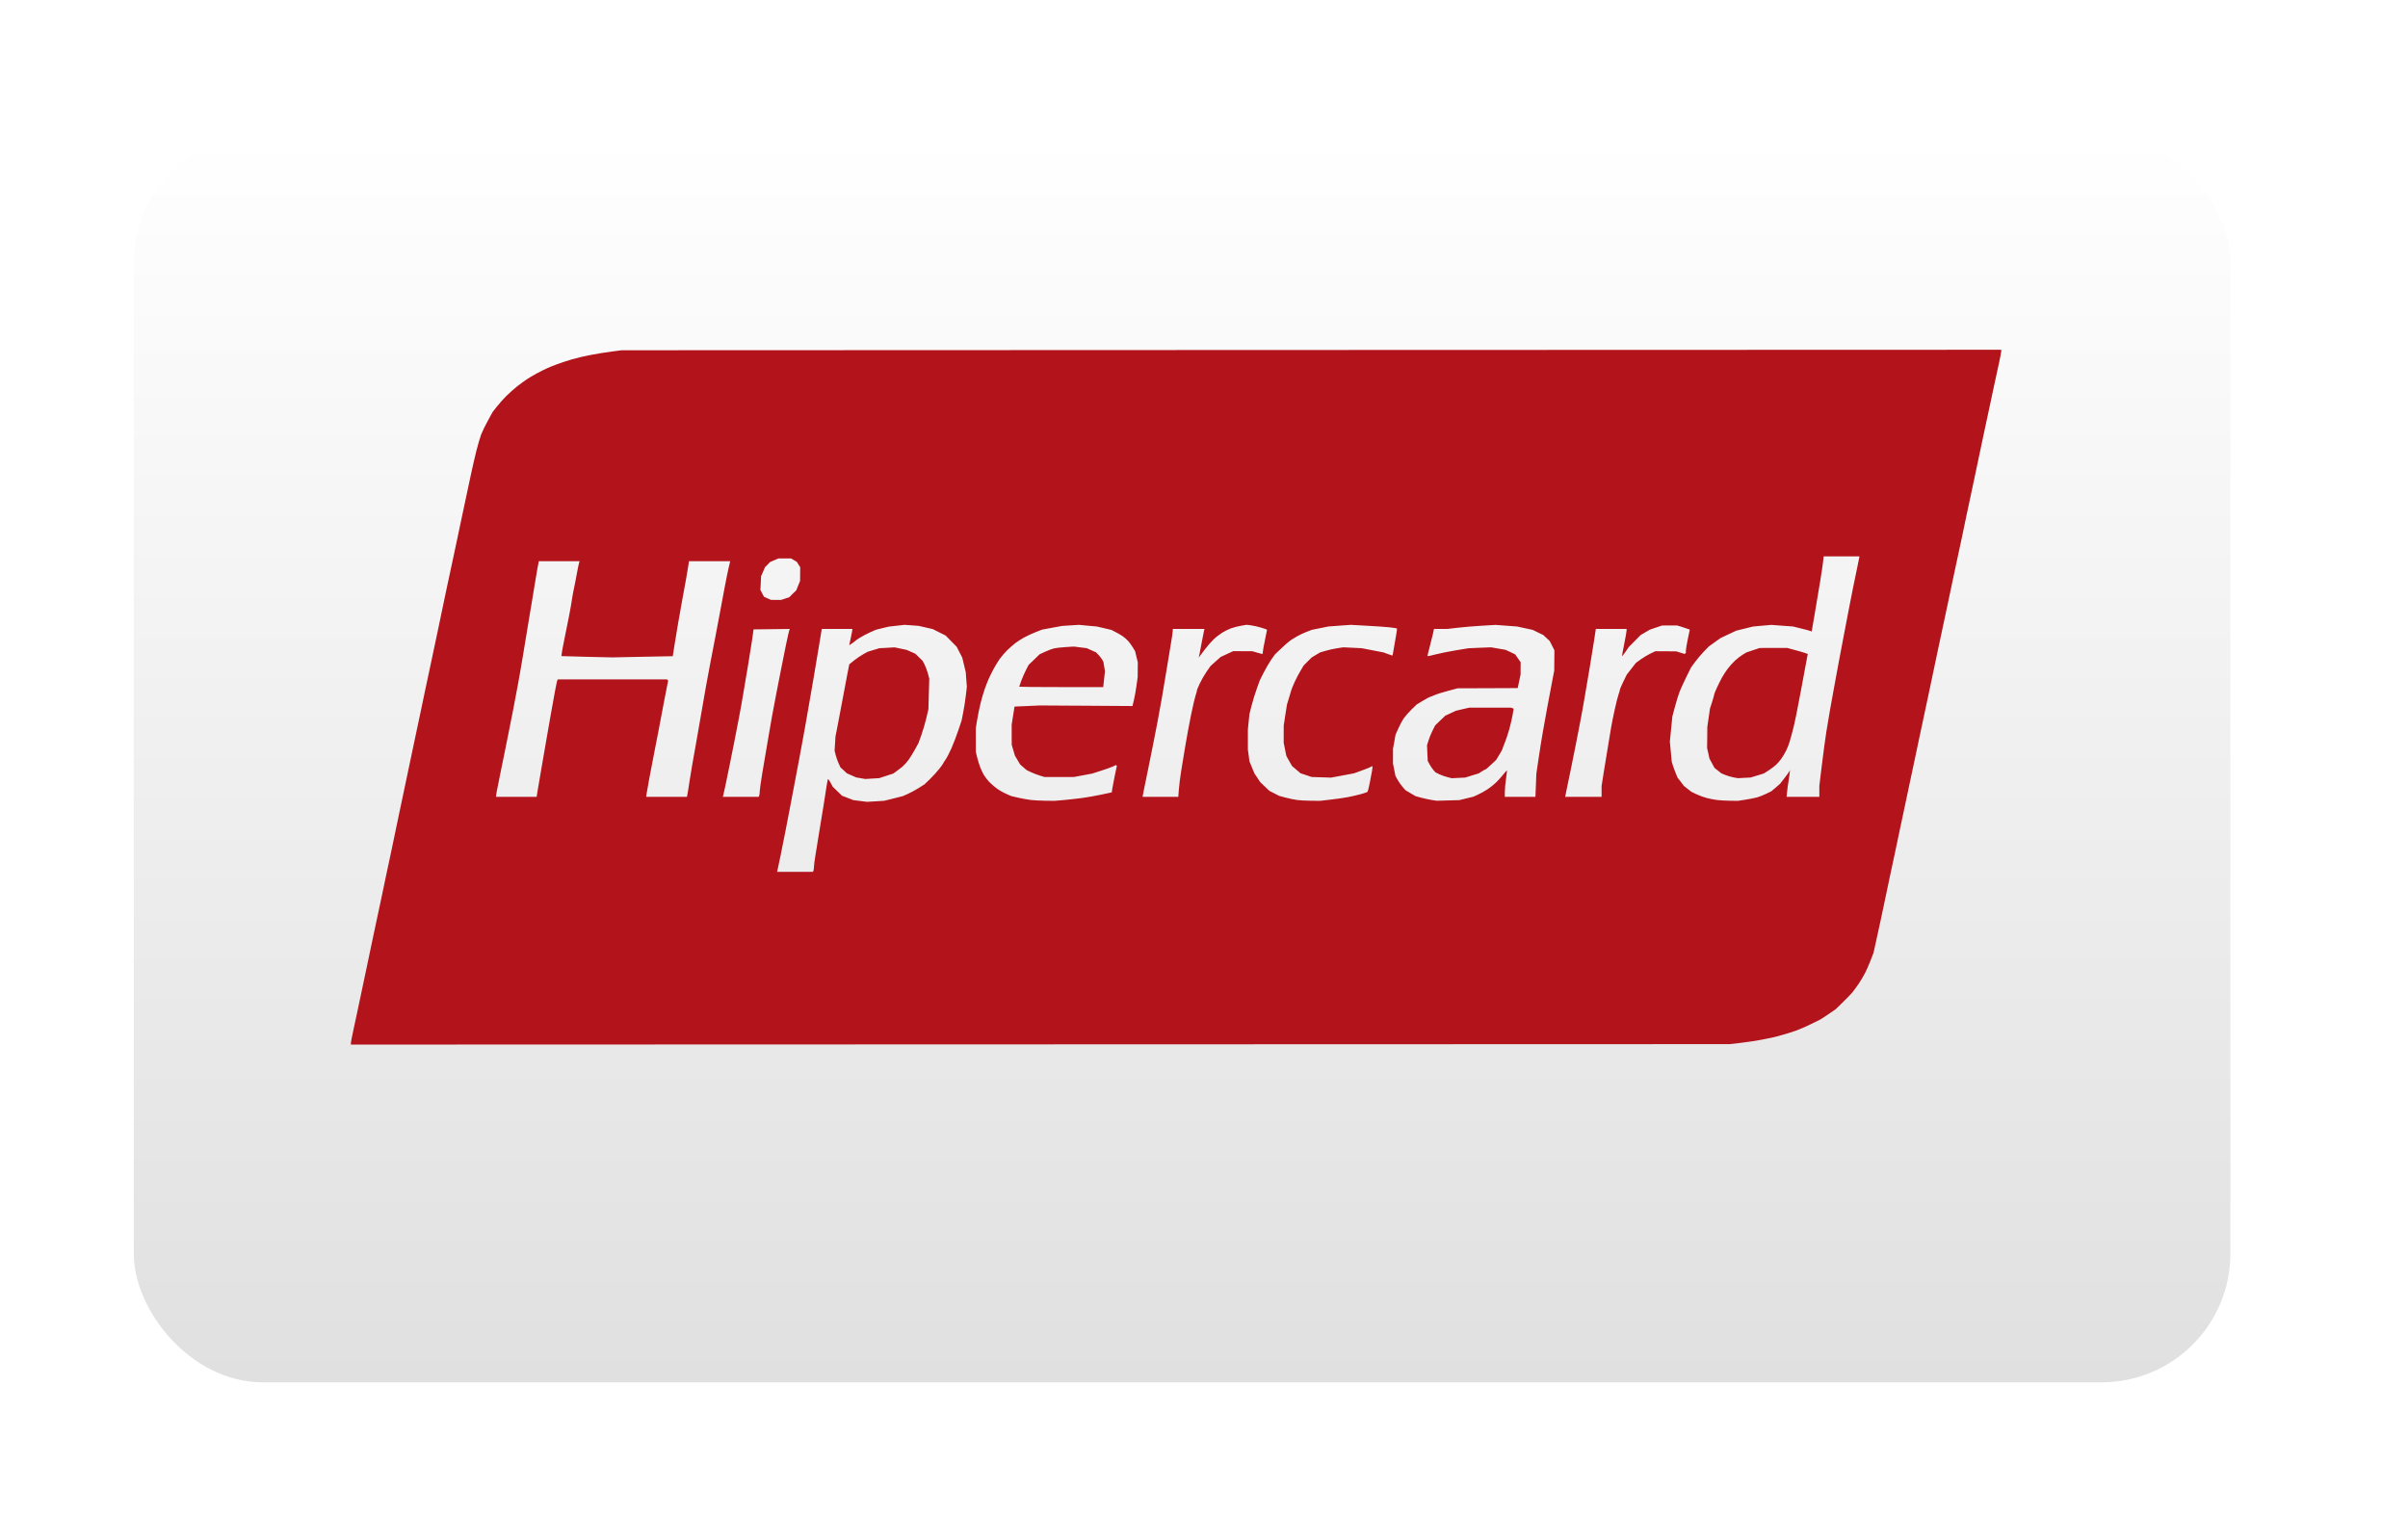 <svg width="54" height="34" viewBox="0 0 54 34" fill="none" xmlns="http://www.w3.org/2000/svg">
<g filter="url(#filter0_d_4136_11148)">
<rect x="3" y="2" width="47.017" height="28" rx="2.888" fill="url(#paint0_linear_4136_11148)"/>
</g>
<path d="M23.328 23.421L7.869 23.426V23.39C7.869 23.37 7.894 23.242 7.924 23.105C7.954 22.968 8.001 22.75 8.028 22.62C8.055 22.491 8.102 22.271 8.131 22.132C8.161 21.992 8.21 21.76 8.24 21.616C8.271 21.472 8.318 21.244 8.346 21.109C8.374 20.975 8.421 20.755 8.45 20.621C8.479 20.486 8.528 20.254 8.56 20.105C8.591 19.956 8.639 19.728 8.666 19.598C8.693 19.469 8.735 19.269 8.761 19.155C8.786 19.04 8.819 18.886 8.833 18.811C8.847 18.736 8.893 18.516 8.935 18.322C8.977 18.128 9.023 17.908 9.038 17.834C9.052 17.759 9.099 17.539 9.141 17.345C9.183 17.151 9.229 16.931 9.244 16.856C9.258 16.782 9.305 16.562 9.347 16.368C9.39 16.174 9.436 15.958 9.449 15.888C9.463 15.819 9.5 15.639 9.532 15.49C9.563 15.341 9.624 15.06 9.665 14.866C9.707 14.671 9.779 14.334 9.824 14.115C9.87 13.896 9.924 13.635 9.945 13.536C9.966 13.436 10.004 13.257 10.029 13.137C10.055 13.018 10.101 12.802 10.132 12.658C10.163 12.513 10.213 12.277 10.244 12.133C10.274 11.989 10.322 11.765 10.349 11.635C10.376 11.506 10.422 11.29 10.451 11.156C10.48 11.021 10.531 10.785 10.563 10.631C10.596 10.476 10.65 10.24 10.684 10.106C10.718 9.972 10.766 9.809 10.79 9.744C10.815 9.679 10.883 9.539 10.942 9.432L11.048 9.238L11.145 9.116C11.198 9.048 11.293 8.942 11.356 8.879C11.419 8.816 11.526 8.721 11.592 8.669C11.659 8.616 11.756 8.545 11.808 8.51C11.859 8.476 11.96 8.416 12.032 8.377C12.104 8.338 12.205 8.287 12.257 8.264C12.308 8.24 12.413 8.197 12.491 8.169C12.568 8.14 12.715 8.091 12.818 8.061C12.921 8.031 13.114 7.985 13.247 7.96C13.38 7.934 13.591 7.9 13.715 7.884L13.941 7.855L29.409 7.849L44.878 7.844V7.879C44.878 7.899 44.853 8.028 44.823 8.165C44.792 8.302 44.742 8.536 44.71 8.685C44.678 8.835 44.632 9.05 44.608 9.165C44.583 9.279 44.536 9.499 44.503 9.654C44.471 9.808 44.421 10.044 44.392 10.178C44.363 10.313 44.317 10.533 44.289 10.667C44.261 10.801 44.214 11.021 44.185 11.156C44.156 11.29 44.111 11.502 44.085 11.626C44.059 11.751 44.012 11.975 43.981 12.124C43.949 12.273 43.898 12.509 43.868 12.649C43.838 12.788 43.792 13.004 43.766 13.128C43.739 13.253 43.692 13.477 43.661 13.626C43.63 13.775 43.579 14.011 43.549 14.151C43.519 14.29 43.473 14.502 43.449 14.621C43.423 14.741 43.377 14.965 43.344 15.119C43.312 15.273 43.265 15.497 43.239 15.617C43.214 15.736 43.169 15.948 43.139 16.087C43.109 16.227 43.058 16.467 43.025 16.621C42.993 16.775 42.946 16.995 42.922 17.11C42.897 17.224 42.851 17.44 42.82 17.589C42.788 17.739 42.738 17.975 42.709 18.114C42.679 18.253 42.632 18.473 42.605 18.603C42.578 18.732 42.53 18.956 42.5 19.101C42.469 19.245 42.419 19.481 42.388 19.625C42.358 19.77 42.312 19.985 42.287 20.105C42.261 20.224 42.215 20.444 42.184 20.593C42.152 20.743 42.101 20.978 42.07 21.116L42.014 21.368L41.947 21.542C41.91 21.637 41.854 21.765 41.823 21.824C41.792 21.884 41.73 21.989 41.684 22.058C41.637 22.127 41.573 22.216 41.541 22.255C41.508 22.294 41.411 22.395 41.324 22.479L41.166 22.633L41.014 22.737C40.931 22.794 40.841 22.853 40.815 22.867C40.788 22.881 40.688 22.93 40.591 22.977C40.495 23.024 40.358 23.083 40.288 23.109C40.218 23.135 40.079 23.179 39.979 23.207C39.88 23.236 39.773 23.263 39.742 23.269C39.711 23.275 39.604 23.296 39.504 23.317C39.404 23.337 39.202 23.368 39.055 23.385L38.788 23.416L23.328 23.421ZM17.828 19.553H18.231L18.242 19.524C18.248 19.509 18.253 19.471 18.253 19.442C18.253 19.413 18.267 19.305 18.283 19.204C18.299 19.102 18.337 18.868 18.367 18.684C18.398 18.5 18.443 18.223 18.468 18.069C18.493 17.915 18.524 17.717 18.536 17.63C18.549 17.543 18.564 17.472 18.57 17.472C18.576 17.472 18.602 17.51 18.628 17.557L18.674 17.643L18.778 17.744L18.882 17.845L19.009 17.894L19.137 17.944L19.289 17.963L19.441 17.982L19.634 17.971L19.828 17.959L20.037 17.907L20.246 17.854L20.358 17.805C20.42 17.777 20.529 17.718 20.601 17.673L20.732 17.59L20.855 17.472C20.922 17.407 21.016 17.303 21.065 17.241C21.114 17.178 21.153 17.123 21.153 17.117C21.153 17.112 21.177 17.073 21.206 17.032C21.236 16.99 21.295 16.875 21.339 16.775C21.383 16.675 21.451 16.496 21.491 16.377L21.564 16.16L21.601 15.972C21.622 15.868 21.648 15.697 21.66 15.591L21.682 15.399L21.669 15.237L21.657 15.074L21.618 14.911L21.579 14.748L21.516 14.626L21.453 14.504L21.33 14.379L21.208 14.254L21.064 14.182L20.919 14.109L20.76 14.072L20.601 14.036L20.442 14.024L20.283 14.013L20.106 14.033L19.929 14.053L19.784 14.088L19.64 14.124L19.514 14.18C19.445 14.211 19.345 14.264 19.291 14.297C19.237 14.33 19.181 14.368 19.168 14.382C19.154 14.396 19.12 14.421 19.093 14.438L19.044 14.469L19.078 14.31C19.097 14.222 19.113 14.141 19.113 14.128L19.114 14.105H18.771H18.428L18.368 14.472C18.335 14.674 18.282 14.985 18.252 15.164C18.221 15.343 18.174 15.612 18.149 15.761C18.123 15.911 18.076 16.175 18.046 16.35C18.015 16.524 17.965 16.801 17.933 16.965C17.902 17.129 17.857 17.369 17.832 17.499C17.807 17.628 17.761 17.873 17.729 18.042C17.697 18.211 17.645 18.48 17.614 18.639C17.583 18.798 17.533 19.051 17.502 19.2C17.471 19.349 17.442 19.49 17.436 19.512L17.426 19.553H17.828ZM19.56 17.46L19.404 17.47L19.302 17.452L19.2 17.435L19.096 17.389L18.992 17.343L18.92 17.276L18.847 17.209L18.806 17.119C18.783 17.069 18.753 16.985 18.74 16.931L18.716 16.834L18.726 16.678L18.735 16.522L18.783 16.277C18.81 16.143 18.858 15.89 18.889 15.716C18.921 15.542 18.969 15.287 18.996 15.149L19.045 14.899L19.152 14.812C19.211 14.765 19.305 14.701 19.36 14.671L19.46 14.616L19.591 14.576L19.722 14.537L19.89 14.528L20.059 14.518L20.196 14.546L20.333 14.575L20.43 14.618L20.527 14.661L20.608 14.74L20.689 14.819L20.733 14.902C20.757 14.948 20.791 15.038 20.808 15.102L20.839 15.219L20.829 15.562L20.82 15.906L20.772 16.11C20.745 16.221 20.695 16.392 20.66 16.489L20.596 16.666L20.518 16.809C20.475 16.888 20.409 16.995 20.371 17.046C20.333 17.097 20.273 17.164 20.237 17.194C20.201 17.223 20.14 17.27 20.102 17.297L20.034 17.347L19.875 17.399L19.716 17.451L19.56 17.46ZM23.445 17.958L23.651 17.96L23.857 17.942C23.97 17.932 24.155 17.911 24.269 17.896C24.382 17.881 24.577 17.846 24.703 17.819L24.932 17.77L24.943 17.689C24.95 17.644 24.975 17.511 25 17.392L25.046 17.177L25.036 17.167L25.026 17.157L24.956 17.19C24.918 17.208 24.798 17.251 24.69 17.285L24.494 17.348L24.288 17.387L24.081 17.425L23.754 17.426L23.427 17.426L23.314 17.392C23.253 17.373 23.162 17.338 23.113 17.314L23.023 17.271L22.949 17.207L22.875 17.142L22.818 17.045L22.76 16.947L22.724 16.825L22.688 16.703L22.687 16.476L22.687 16.25L22.719 16.048L22.751 15.846L23.033 15.834L23.314 15.821L24.355 15.827L25.396 15.834L25.427 15.705C25.445 15.634 25.471 15.487 25.486 15.379L25.513 15.182L25.514 15.017L25.515 14.851L25.485 14.728L25.455 14.604L25.406 14.522C25.379 14.477 25.332 14.412 25.301 14.377C25.27 14.342 25.214 14.294 25.177 14.268C25.141 14.243 25.069 14.201 25.017 14.175L24.924 14.127L24.76 14.088L24.596 14.05L24.395 14.032L24.194 14.013L24.007 14.025L23.82 14.037L23.595 14.078L23.37 14.12L23.23 14.174C23.153 14.204 23.035 14.259 22.968 14.295C22.901 14.332 22.809 14.392 22.762 14.428C22.716 14.464 22.636 14.535 22.584 14.585C22.533 14.635 22.456 14.725 22.414 14.784C22.373 14.844 22.309 14.95 22.272 15.02C22.236 15.089 22.188 15.187 22.166 15.237C22.145 15.286 22.105 15.388 22.079 15.463C22.053 15.537 22.011 15.68 21.987 15.78C21.963 15.879 21.929 16.043 21.913 16.144L21.883 16.327L21.883 16.596L21.884 16.865L21.912 16.983C21.928 17.048 21.958 17.145 21.979 17.2C21.999 17.255 22.038 17.336 22.064 17.381C22.091 17.426 22.147 17.498 22.189 17.541C22.232 17.585 22.309 17.651 22.36 17.688C22.412 17.725 22.503 17.777 22.564 17.803L22.674 17.852L22.827 17.888C22.911 17.907 23.039 17.931 23.11 17.94C23.181 17.948 23.332 17.957 23.445 17.958H23.445ZM23.798 15.409C23.28 15.409 22.856 15.405 22.856 15.401C22.856 15.396 22.878 15.333 22.905 15.26C22.932 15.188 22.98 15.079 23.011 15.02L23.067 14.911L23.191 14.792L23.314 14.673L23.436 14.617C23.503 14.586 23.591 14.552 23.633 14.542C23.674 14.532 23.791 14.518 23.894 14.512L24.081 14.5L24.225 14.518L24.369 14.536L24.473 14.582L24.578 14.629L24.635 14.688C24.666 14.721 24.704 14.77 24.718 14.796L24.744 14.844L24.762 14.95L24.779 15.056L24.759 15.232L24.74 15.409H23.798ZM29.395 17.958L29.601 17.96L29.835 17.933C29.964 17.919 30.135 17.894 30.215 17.879C30.296 17.864 30.426 17.834 30.505 17.813C30.584 17.791 30.656 17.768 30.664 17.761C30.672 17.754 30.695 17.672 30.713 17.578C30.732 17.485 30.756 17.36 30.766 17.3C30.777 17.24 30.782 17.188 30.778 17.184C30.774 17.18 30.761 17.185 30.747 17.195C30.734 17.205 30.642 17.243 30.543 17.278L30.363 17.343L30.107 17.391L29.85 17.439L29.632 17.432L29.414 17.425L29.29 17.383L29.166 17.342L29.07 17.261L28.975 17.18L28.911 17.068L28.848 16.956L28.817 16.806L28.787 16.657L28.787 16.462L28.788 16.268L28.824 16.033L28.861 15.798L28.9 15.671C28.921 15.601 28.945 15.52 28.954 15.49C28.962 15.46 28.996 15.375 29.03 15.3C29.064 15.225 29.124 15.11 29.164 15.044L29.236 14.923L29.325 14.834L29.414 14.745L29.508 14.688L29.602 14.632L29.723 14.596C29.79 14.576 29.907 14.55 29.985 14.538L30.125 14.517L30.331 14.527L30.537 14.537L30.78 14.584L31.023 14.631L31.122 14.667C31.176 14.687 31.223 14.703 31.226 14.703C31.229 14.703 31.242 14.636 31.255 14.553C31.268 14.471 31.291 14.336 31.307 14.253C31.322 14.17 31.331 14.099 31.326 14.094C31.322 14.09 31.249 14.079 31.164 14.069C31.079 14.06 30.849 14.043 30.652 14.033L30.293 14.013L30.041 14.031L29.788 14.05L29.601 14.088L29.414 14.126L29.294 14.173C29.227 14.198 29.13 14.245 29.078 14.276C29.025 14.306 28.959 14.348 28.93 14.368C28.901 14.388 28.812 14.466 28.733 14.541L28.59 14.677L28.51 14.79C28.466 14.853 28.39 14.983 28.341 15.079L28.252 15.255L28.184 15.445C28.146 15.549 28.093 15.72 28.067 15.825L28.019 16.015L28.001 16.187L27.984 16.359L27.984 16.585L27.984 16.811L28.002 16.943L28.019 17.074L28.075 17.21L28.131 17.345L28.196 17.443L28.261 17.541L28.364 17.639L28.467 17.737L28.576 17.792L28.684 17.848L28.828 17.887C28.906 17.908 29.02 17.932 29.08 17.94C29.14 17.949 29.282 17.957 29.396 17.958H29.395ZM32.473 17.951L32.726 17.944L32.885 17.905L33.044 17.866L33.147 17.819C33.203 17.793 33.296 17.742 33.352 17.705C33.409 17.669 33.497 17.599 33.547 17.551C33.597 17.502 33.672 17.42 33.713 17.367C33.754 17.315 33.79 17.274 33.793 17.277C33.797 17.28 33.787 17.364 33.773 17.463C33.758 17.562 33.746 17.695 33.746 17.757L33.745 17.87H34.089H34.432L34.443 17.612L34.453 17.354L34.502 17.019C34.529 16.835 34.572 16.562 34.599 16.413C34.625 16.264 34.671 16.011 34.7 15.852C34.73 15.693 34.776 15.444 34.804 15.3L34.854 15.038L34.856 14.811L34.858 14.584L34.805 14.479L34.752 14.375L34.68 14.308L34.608 14.241L34.49 14.184L34.372 14.126L34.196 14.088L34.02 14.05L33.778 14.032L33.536 14.014L33.224 14.033C33.053 14.043 32.812 14.063 32.688 14.078L32.464 14.104L32.311 14.105L32.158 14.105L32.135 14.21C32.123 14.267 32.089 14.403 32.06 14.512C32.03 14.621 32.009 14.713 32.012 14.716C32.016 14.719 32.098 14.701 32.194 14.676C32.291 14.651 32.496 14.609 32.651 14.584L32.931 14.538L33.184 14.527L33.437 14.517L33.599 14.545L33.762 14.573L33.871 14.624L33.979 14.676L34.04 14.764L34.101 14.852L34.1 14.99L34.099 15.128L34.067 15.28L34.035 15.431L33.361 15.434L32.688 15.436L32.468 15.495C32.347 15.527 32.212 15.569 32.17 15.589C32.127 15.609 32.084 15.626 32.075 15.626C32.065 15.626 31.993 15.664 31.914 15.712L31.771 15.798L31.659 15.906C31.597 15.966 31.518 16.056 31.483 16.105C31.448 16.155 31.392 16.259 31.358 16.336L31.295 16.477L31.267 16.635L31.238 16.793V16.959V17.125L31.266 17.263L31.293 17.401L31.343 17.491C31.371 17.54 31.422 17.613 31.457 17.652L31.52 17.723L31.632 17.789L31.744 17.855L31.872 17.89C31.942 17.909 32.05 17.932 32.11 17.942L32.221 17.958L32.473 17.951L32.473 17.951ZM32.707 17.445L32.557 17.453L32.458 17.428C32.404 17.415 32.321 17.385 32.274 17.362L32.19 17.32L32.143 17.267C32.118 17.237 32.079 17.18 32.057 17.139L32.017 17.064L32.009 16.89L32.001 16.717L32.033 16.611C32.05 16.553 32.091 16.452 32.124 16.387L32.183 16.269L32.296 16.16L32.41 16.051L32.53 15.995L32.651 15.939L32.8 15.904L32.95 15.87H33.418H33.886L33.915 15.882L33.945 15.894L33.92 16.036C33.906 16.114 33.873 16.255 33.847 16.35C33.821 16.444 33.775 16.583 33.744 16.659C33.714 16.734 33.689 16.8 33.689 16.807C33.689 16.813 33.658 16.867 33.621 16.928L33.553 17.04L33.44 17.147C33.379 17.206 33.321 17.255 33.313 17.255C33.305 17.255 33.267 17.275 33.229 17.3L33.16 17.345L33.008 17.391L32.857 17.438L32.707 17.445ZM38.797 17.958L38.975 17.96L39.143 17.934C39.236 17.919 39.354 17.896 39.405 17.882C39.457 17.867 39.549 17.831 39.611 17.8L39.723 17.745L39.82 17.663L39.916 17.58L40.018 17.449C40.074 17.377 40.125 17.306 40.131 17.291L40.142 17.264L40.132 17.354C40.127 17.404 40.115 17.485 40.106 17.535C40.097 17.585 40.084 17.68 40.077 17.748L40.065 17.87H40.432H40.799V17.748V17.625L40.855 17.164C40.886 16.91 40.931 16.572 40.956 16.413C40.981 16.254 41.019 16.026 41.041 15.906C41.063 15.787 41.102 15.571 41.128 15.427C41.153 15.282 41.2 15.03 41.231 14.866C41.262 14.701 41.311 14.441 41.341 14.287C41.37 14.132 41.416 13.892 41.443 13.753C41.47 13.613 41.517 13.369 41.549 13.21C41.581 13.05 41.627 12.826 41.652 12.712C41.677 12.598 41.697 12.498 41.697 12.49V12.477H41.297H40.896L40.884 12.59C40.878 12.652 40.847 12.858 40.816 13.047C40.785 13.236 40.735 13.537 40.704 13.716C40.673 13.896 40.644 14.069 40.638 14.102L40.628 14.163L40.597 14.15C40.579 14.143 40.485 14.117 40.387 14.094L40.21 14.05L39.966 14.032L39.723 14.014L39.517 14.032L39.312 14.051L39.124 14.097L38.937 14.143L38.76 14.226L38.582 14.31L38.451 14.404L38.32 14.498L38.207 14.615C38.145 14.68 38.055 14.786 38.007 14.852L37.92 14.972L37.819 15.177C37.763 15.289 37.695 15.438 37.667 15.508C37.64 15.578 37.592 15.732 37.561 15.851L37.503 16.068L37.475 16.349L37.447 16.63L37.468 16.856L37.489 17.083L37.514 17.164C37.528 17.209 37.557 17.289 37.579 17.341L37.618 17.437L37.691 17.532L37.763 17.626L37.845 17.691L37.927 17.756L38.039 17.81C38.101 17.84 38.205 17.878 38.269 17.895C38.334 17.913 38.44 17.933 38.503 17.941C38.567 17.949 38.699 17.957 38.797 17.958H38.797ZM39.116 17.444L38.975 17.452L38.879 17.435C38.827 17.426 38.743 17.401 38.693 17.381L38.602 17.343L38.525 17.282L38.448 17.221L38.391 17.116L38.334 17.01L38.309 16.893L38.282 16.775L38.285 16.54L38.287 16.304L38.317 16.096L38.347 15.888L38.394 15.743C38.42 15.664 38.441 15.589 38.441 15.576C38.441 15.564 38.467 15.499 38.498 15.432C38.529 15.364 38.581 15.26 38.613 15.2C38.645 15.141 38.705 15.048 38.747 14.994C38.788 14.94 38.862 14.858 38.911 14.813C38.96 14.767 39.037 14.707 39.083 14.68L39.167 14.63L39.314 14.581L39.461 14.532L39.77 14.531H40.079L40.256 14.579C40.354 14.605 40.458 14.636 40.487 14.647L40.54 14.667L40.53 14.716C40.524 14.744 40.502 14.864 40.48 14.983C40.459 15.103 40.416 15.331 40.386 15.49C40.356 15.649 40.309 15.889 40.283 16.024C40.256 16.158 40.218 16.329 40.197 16.404C40.177 16.479 40.148 16.582 40.133 16.634C40.118 16.685 40.083 16.775 40.055 16.833C40.026 16.891 39.977 16.974 39.944 17.019C39.912 17.064 39.858 17.126 39.823 17.157C39.789 17.188 39.714 17.243 39.658 17.28L39.555 17.346L39.406 17.392L39.257 17.437L39.116 17.444V17.444ZM11.579 17.87H12.034L12.066 17.675C12.085 17.568 12.12 17.363 12.144 17.218C12.169 17.074 12.216 16.805 12.247 16.621C12.279 16.437 12.327 16.164 12.353 16.015C12.379 15.866 12.421 15.634 12.446 15.5C12.471 15.366 12.496 15.252 12.502 15.247L12.512 15.237H13.735H14.957L14.971 15.25L14.984 15.263L14.963 15.367C14.951 15.425 14.917 15.602 14.886 15.761C14.856 15.921 14.805 16.189 14.773 16.359C14.74 16.528 14.694 16.768 14.669 16.893C14.645 17.017 14.595 17.278 14.558 17.472C14.522 17.666 14.492 17.835 14.492 17.847L14.493 17.87H14.949H15.405L15.426 17.757C15.437 17.695 15.455 17.582 15.465 17.508C15.476 17.433 15.502 17.274 15.523 17.155C15.544 17.035 15.586 16.799 15.616 16.63C15.646 16.461 15.696 16.172 15.728 15.988C15.759 15.803 15.806 15.535 15.832 15.39C15.857 15.246 15.903 15.002 15.933 14.848C15.963 14.693 16.014 14.433 16.045 14.268C16.076 14.104 16.123 13.856 16.149 13.716C16.175 13.577 16.222 13.325 16.254 13.155C16.286 12.986 16.326 12.789 16.344 12.716L16.375 12.585H15.913H15.451L15.438 12.671C15.431 12.719 15.409 12.851 15.389 12.965C15.368 13.08 15.331 13.284 15.306 13.418C15.281 13.552 15.236 13.809 15.205 13.988C15.175 14.167 15.135 14.404 15.118 14.515L15.087 14.716L14.409 14.729L13.73 14.743L13.162 14.73C12.849 14.723 12.592 14.715 12.59 14.714C12.588 14.712 12.598 14.642 12.613 14.557C12.628 14.473 12.657 14.327 12.677 14.232C12.697 14.138 12.734 13.95 12.761 13.816C12.787 13.682 12.816 13.515 12.826 13.445C12.836 13.375 12.857 13.259 12.873 13.187C12.889 13.115 12.919 12.963 12.939 12.849C12.96 12.736 12.982 12.63 12.988 12.614L13 12.585H12.541H12.083L12.053 12.744C12.037 12.831 12.016 12.955 12.006 13.02C11.995 13.084 11.961 13.292 11.93 13.481C11.898 13.67 11.852 13.951 11.826 14.105C11.801 14.26 11.755 14.541 11.723 14.73C11.692 14.919 11.641 15.212 11.609 15.381C11.578 15.551 11.532 15.791 11.508 15.915C11.483 16.04 11.437 16.276 11.404 16.44C11.372 16.604 11.325 16.837 11.3 16.956C11.274 17.075 11.246 17.214 11.237 17.264C11.228 17.313 11.199 17.457 11.173 17.583C11.146 17.708 11.125 17.824 11.125 17.84V17.87H11.579H11.579ZM16.612 17.87H17.014L17.026 17.841C17.032 17.826 17.037 17.784 17.037 17.749C17.037 17.715 17.062 17.534 17.093 17.348C17.124 17.162 17.175 16.86 17.207 16.675C17.238 16.491 17.285 16.223 17.31 16.078C17.336 15.934 17.381 15.694 17.411 15.544C17.441 15.395 17.486 15.163 17.512 15.028C17.538 14.894 17.59 14.639 17.626 14.46C17.663 14.282 17.698 14.13 17.703 14.121L17.713 14.105L17.306 14.11L16.899 14.115L16.866 14.35C16.847 14.479 16.806 14.736 16.775 14.92C16.744 15.104 16.697 15.385 16.67 15.544C16.644 15.704 16.598 15.96 16.568 16.114C16.538 16.269 16.492 16.505 16.466 16.639C16.439 16.774 16.393 17.01 16.361 17.164C16.33 17.318 16.288 17.522 16.268 17.616C16.248 17.711 16.227 17.807 16.221 17.829L16.209 17.87H16.612ZM26.024 17.87H26.424L26.436 17.706C26.443 17.616 26.465 17.435 26.486 17.304C26.507 17.172 26.55 16.91 26.582 16.721C26.613 16.532 26.672 16.217 26.712 16.021C26.753 15.825 26.798 15.631 26.813 15.589C26.829 15.547 26.841 15.501 26.841 15.488C26.841 15.474 26.871 15.4 26.908 15.323C26.945 15.245 27.013 15.127 27.06 15.06L27.145 14.938L27.259 14.835L27.374 14.733L27.514 14.668L27.655 14.603L27.87 14.604L28.085 14.605L28.191 14.636C28.249 14.653 28.302 14.667 28.308 14.667C28.314 14.667 28.319 14.647 28.319 14.624C28.319 14.6 28.34 14.481 28.366 14.359C28.392 14.237 28.413 14.132 28.413 14.125C28.413 14.119 28.352 14.096 28.277 14.074C28.203 14.052 28.099 14.029 28.048 14.023L27.954 14.012L27.833 14.033C27.766 14.044 27.666 14.069 27.612 14.089C27.557 14.108 27.467 14.152 27.411 14.187C27.356 14.221 27.269 14.288 27.219 14.336C27.169 14.383 27.084 14.479 27.031 14.549C26.978 14.619 26.923 14.692 26.908 14.712L26.881 14.748L26.898 14.676C26.907 14.636 26.932 14.505 26.953 14.386C26.975 14.267 26.997 14.155 27.002 14.137L27.012 14.105H26.655H26.299V14.149C26.299 14.173 26.278 14.318 26.252 14.47C26.226 14.623 26.184 14.878 26.158 15.038C26.131 15.197 26.085 15.474 26.055 15.653C26.024 15.832 25.977 16.089 25.951 16.223C25.925 16.357 25.879 16.593 25.848 16.748C25.818 16.902 25.767 17.154 25.735 17.309C25.704 17.463 25.666 17.645 25.652 17.714C25.637 17.782 25.625 17.845 25.625 17.854V17.87H26.024V17.87ZM35.507 17.87H35.916V17.749V17.628L35.963 17.328C35.989 17.163 36.031 16.902 36.058 16.748C36.084 16.593 36.117 16.398 36.13 16.313C36.144 16.229 36.181 16.046 36.212 15.906C36.242 15.767 36.281 15.616 36.297 15.571C36.313 15.527 36.327 15.48 36.327 15.467C36.327 15.454 36.362 15.373 36.404 15.286L36.481 15.129L36.583 14.998L36.685 14.867L36.796 14.786C36.858 14.742 36.956 14.683 37.015 14.655L37.123 14.605L37.356 14.606L37.59 14.608L37.682 14.636L37.774 14.665L37.79 14.656L37.805 14.646L37.806 14.589C37.807 14.557 37.827 14.439 37.851 14.326L37.894 14.121L37.845 14.102C37.818 14.092 37.754 14.071 37.703 14.055L37.609 14.027L37.441 14.027L37.272 14.028L37.135 14.074L36.998 14.121L36.895 14.181L36.792 14.241L36.658 14.377L36.524 14.513L36.452 14.618C36.412 14.676 36.377 14.721 36.374 14.718C36.371 14.714 36.393 14.594 36.422 14.449C36.451 14.305 36.476 14.169 36.476 14.146L36.477 14.105H36.131H35.785V14.117C35.785 14.123 35.767 14.239 35.746 14.375C35.725 14.511 35.683 14.772 35.652 14.956C35.622 15.14 35.571 15.438 35.54 15.617C35.51 15.796 35.463 16.052 35.437 16.187C35.411 16.321 35.365 16.557 35.335 16.712C35.304 16.866 35.254 17.114 35.224 17.264C35.193 17.413 35.152 17.61 35.133 17.702L35.099 17.87H35.507L35.507 17.87ZM17.403 13.454L17.517 13.454L17.607 13.424L17.698 13.395L17.777 13.316L17.857 13.238L17.899 13.133L17.942 13.029L17.943 12.875L17.945 12.721L17.907 12.661L17.87 12.601L17.805 12.562L17.739 12.523H17.599L17.458 12.523L17.362 12.564L17.267 12.606L17.211 12.664L17.155 12.721L17.112 12.821L17.068 12.92L17.06 13.075L17.052 13.23L17.092 13.307L17.133 13.384L17.211 13.419L17.29 13.453L17.403 13.454V13.454Z" fill="#B3131B"/>
<defs>
<filter id="filter0_d_4136_11148" x="0" y="0" width="53.016" height="34" filterUnits="userSpaceOnUse" color-interpolation-filters="sRGB">
<feFlood flood-opacity="0" result="BackgroundImageFix"/>
<feColorMatrix in="SourceAlpha" type="matrix" values="0 0 0 0 0 0 0 0 0 0 0 0 0 0 0 0 0 0 127 0" result="hardAlpha"/>
<feOffset dy="1"/>
<feGaussianBlur stdDeviation="1.5"/>
<feColorMatrix type="matrix" values="0 0 0 0 0 0 0 0 0 0 0 0 0 0 0 0 0 0 0.3 0"/>
<feBlend mode="normal" in2="BackgroundImageFix" result="effect1_dropShadow_4136_11148"/>
<feBlend mode="normal" in="SourceGraphic" in2="effect1_dropShadow_4136_11148" result="shape"/>
</filter>
<linearGradient id="paint0_linear_4136_11148" x1="3" y1="2" x2="3" y2="30" gradientUnits="userSpaceOnUse">
<stop stop-color="white"/>
<stop offset="1" stop-color="#E0E0E0"/>
</linearGradient>
</defs>
</svg>
